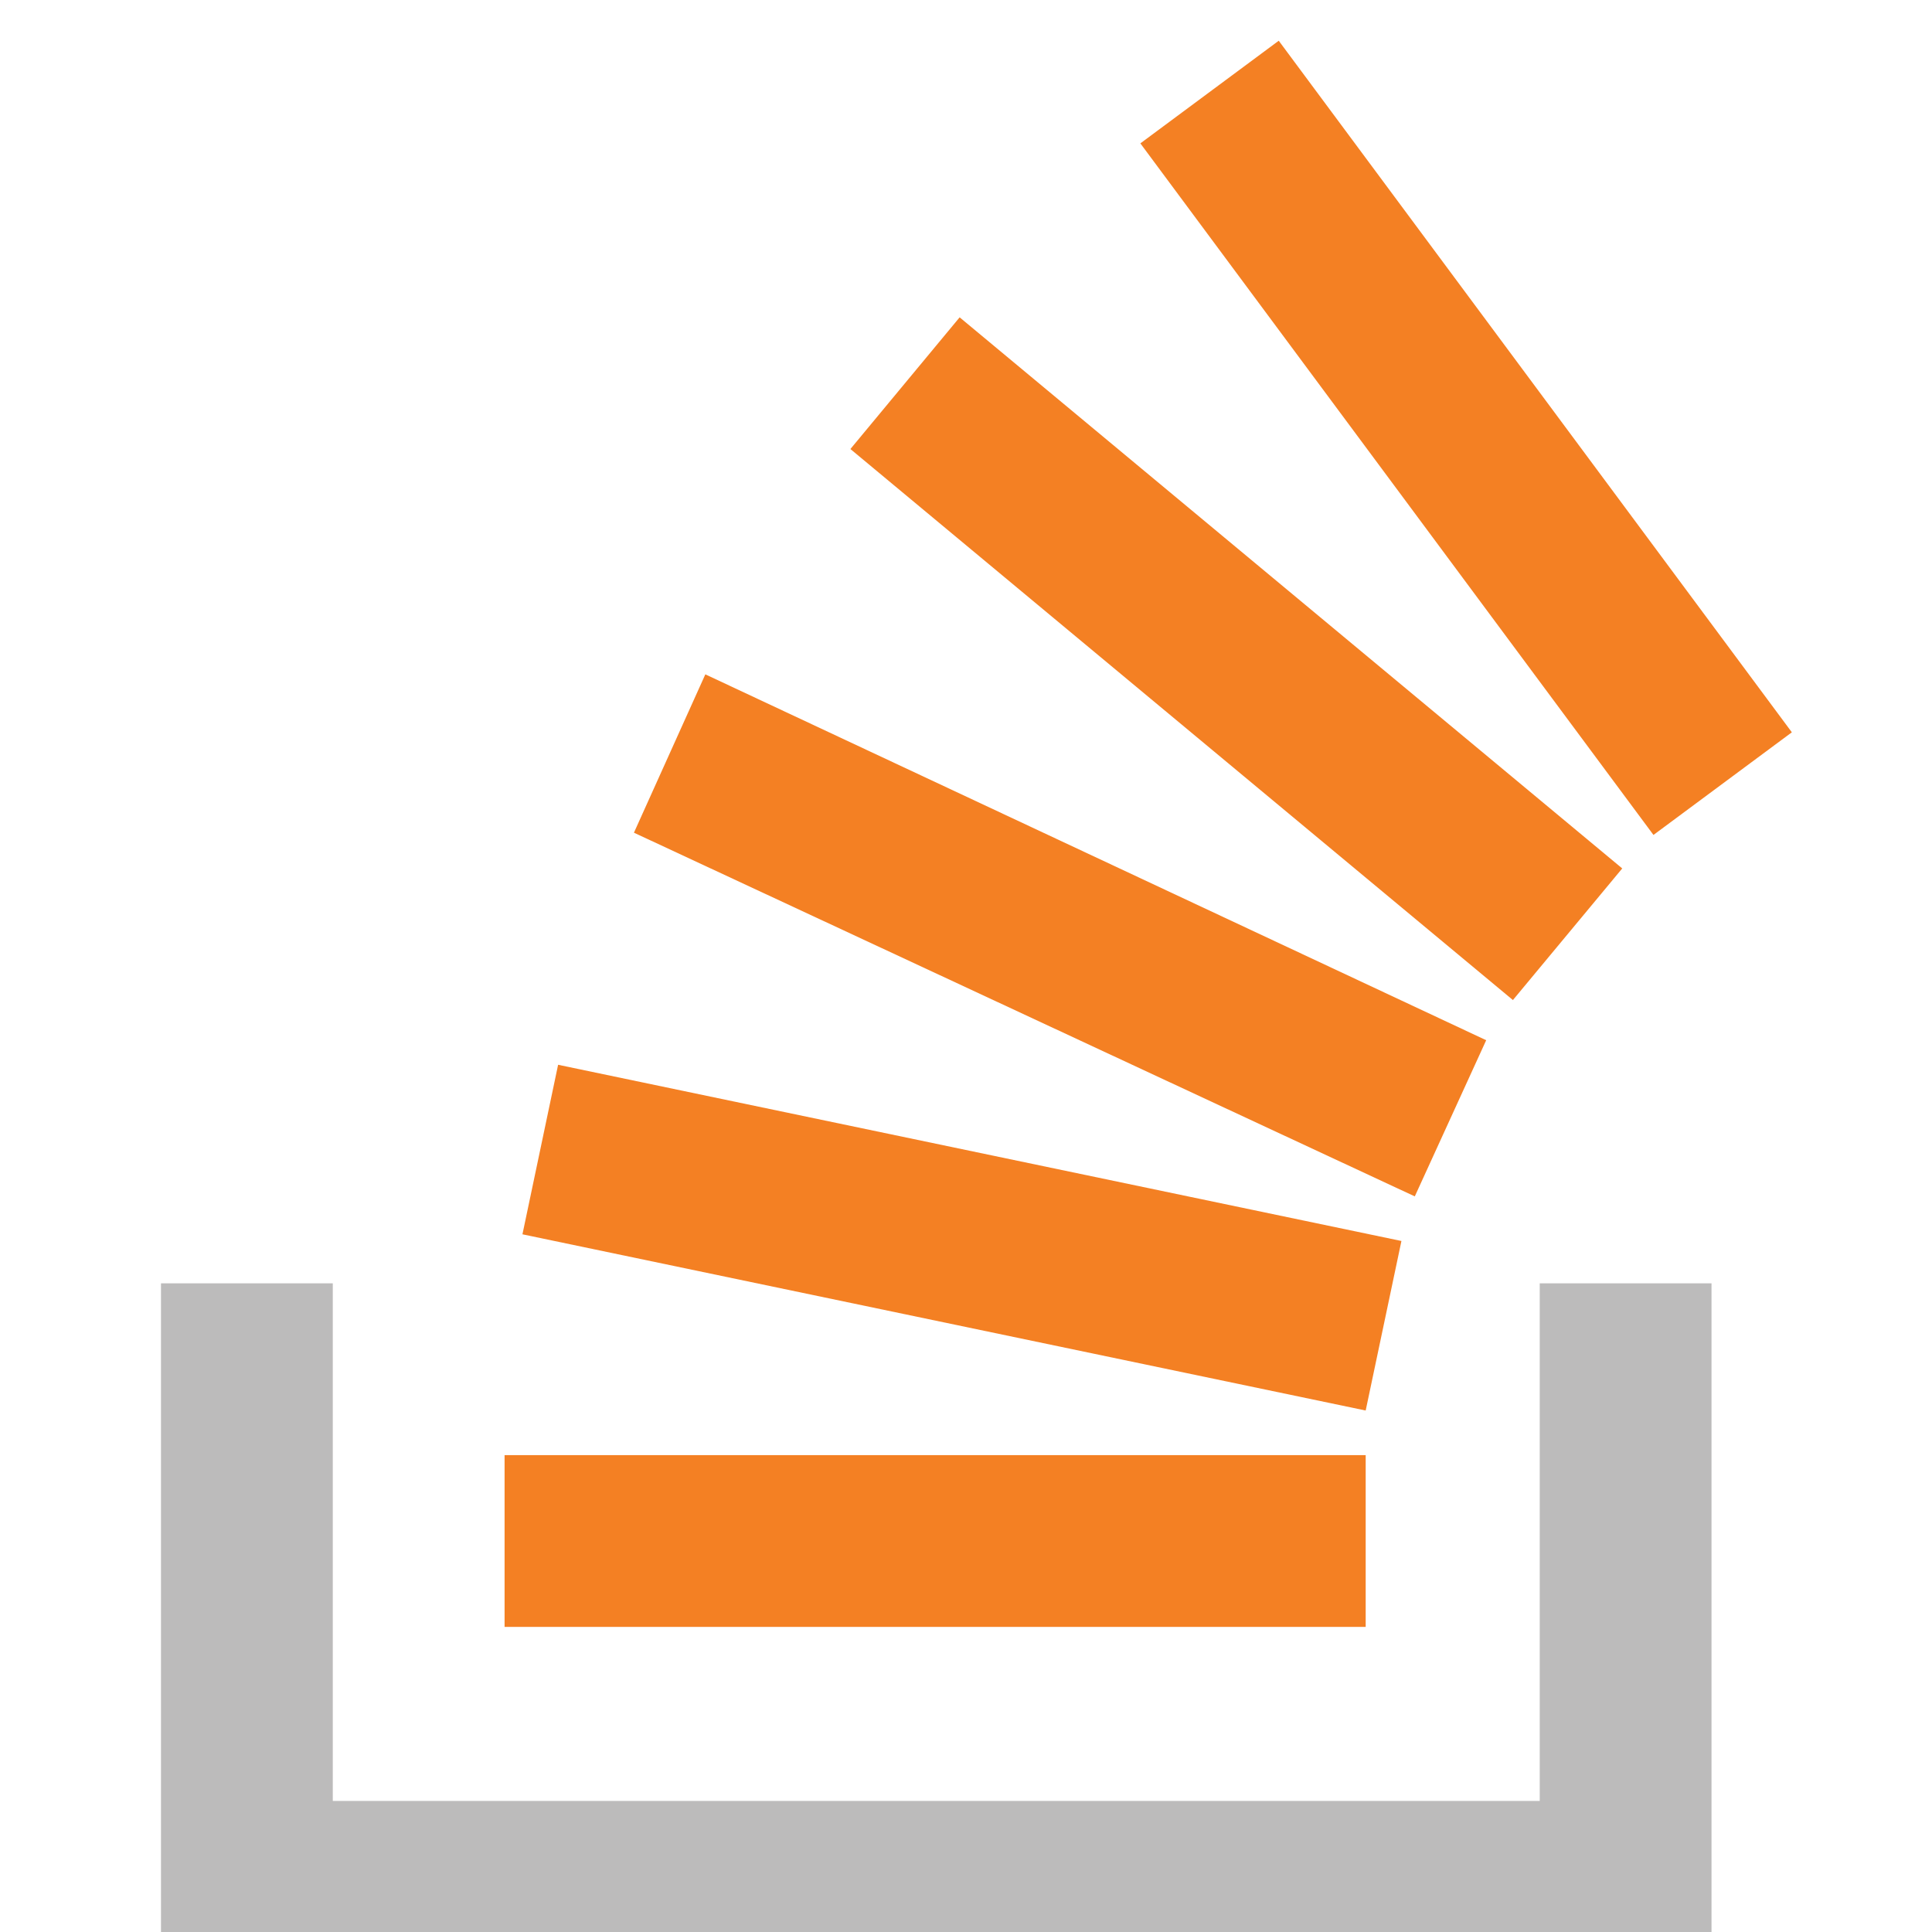<?xml version="1.0" encoding="UTF-8"?>
<svg width="24px" height="24px" viewBox="0 0 24 24" version="1.1" xmlns="http://www.w3.org/2000/svg" xmlns:xlink="http://www.w3.org/1999/xlink">
    <title>stackoverflow</title>
    <g id="stackoverflow" stroke="none" stroke-width="1" fill="none" fill-rule="evenodd">
        <g id="stackoverflow-icon" transform="translate(2, 0.506)" fill-rule="nonzero">
            <polygon id="Path" fill="#BCBBBB" points="17.127 21.866 17.127 15.436 19.261 15.436 19.261 24 0 24 0 15.436 2.134 15.436 2.134 21.866"></polygon>
            <path d="M4.49,14.827 L14.965,17.016 L15.409,14.91 L4.933,12.721 L4.49,14.827 L4.49,14.827 Z M5.875,9.838 L15.575,14.356 L16.462,12.416 L6.762,7.871 L5.875,9.838 Z M8.564,5.072 L16.794,11.917 L18.152,10.282 L9.921,3.436 L8.564,5.072 L8.564,5.072 Z M13.885,0 L12.166,1.275 L18.54,9.866 L20.259,8.591 L13.885,0 Z M4.268,19.704 L14.965,19.704 L14.965,17.57 L4.268,17.57 L4.268,19.704 Z" id="Shape" fill="#F48023"></path>
        </g>
    </g>
</svg>